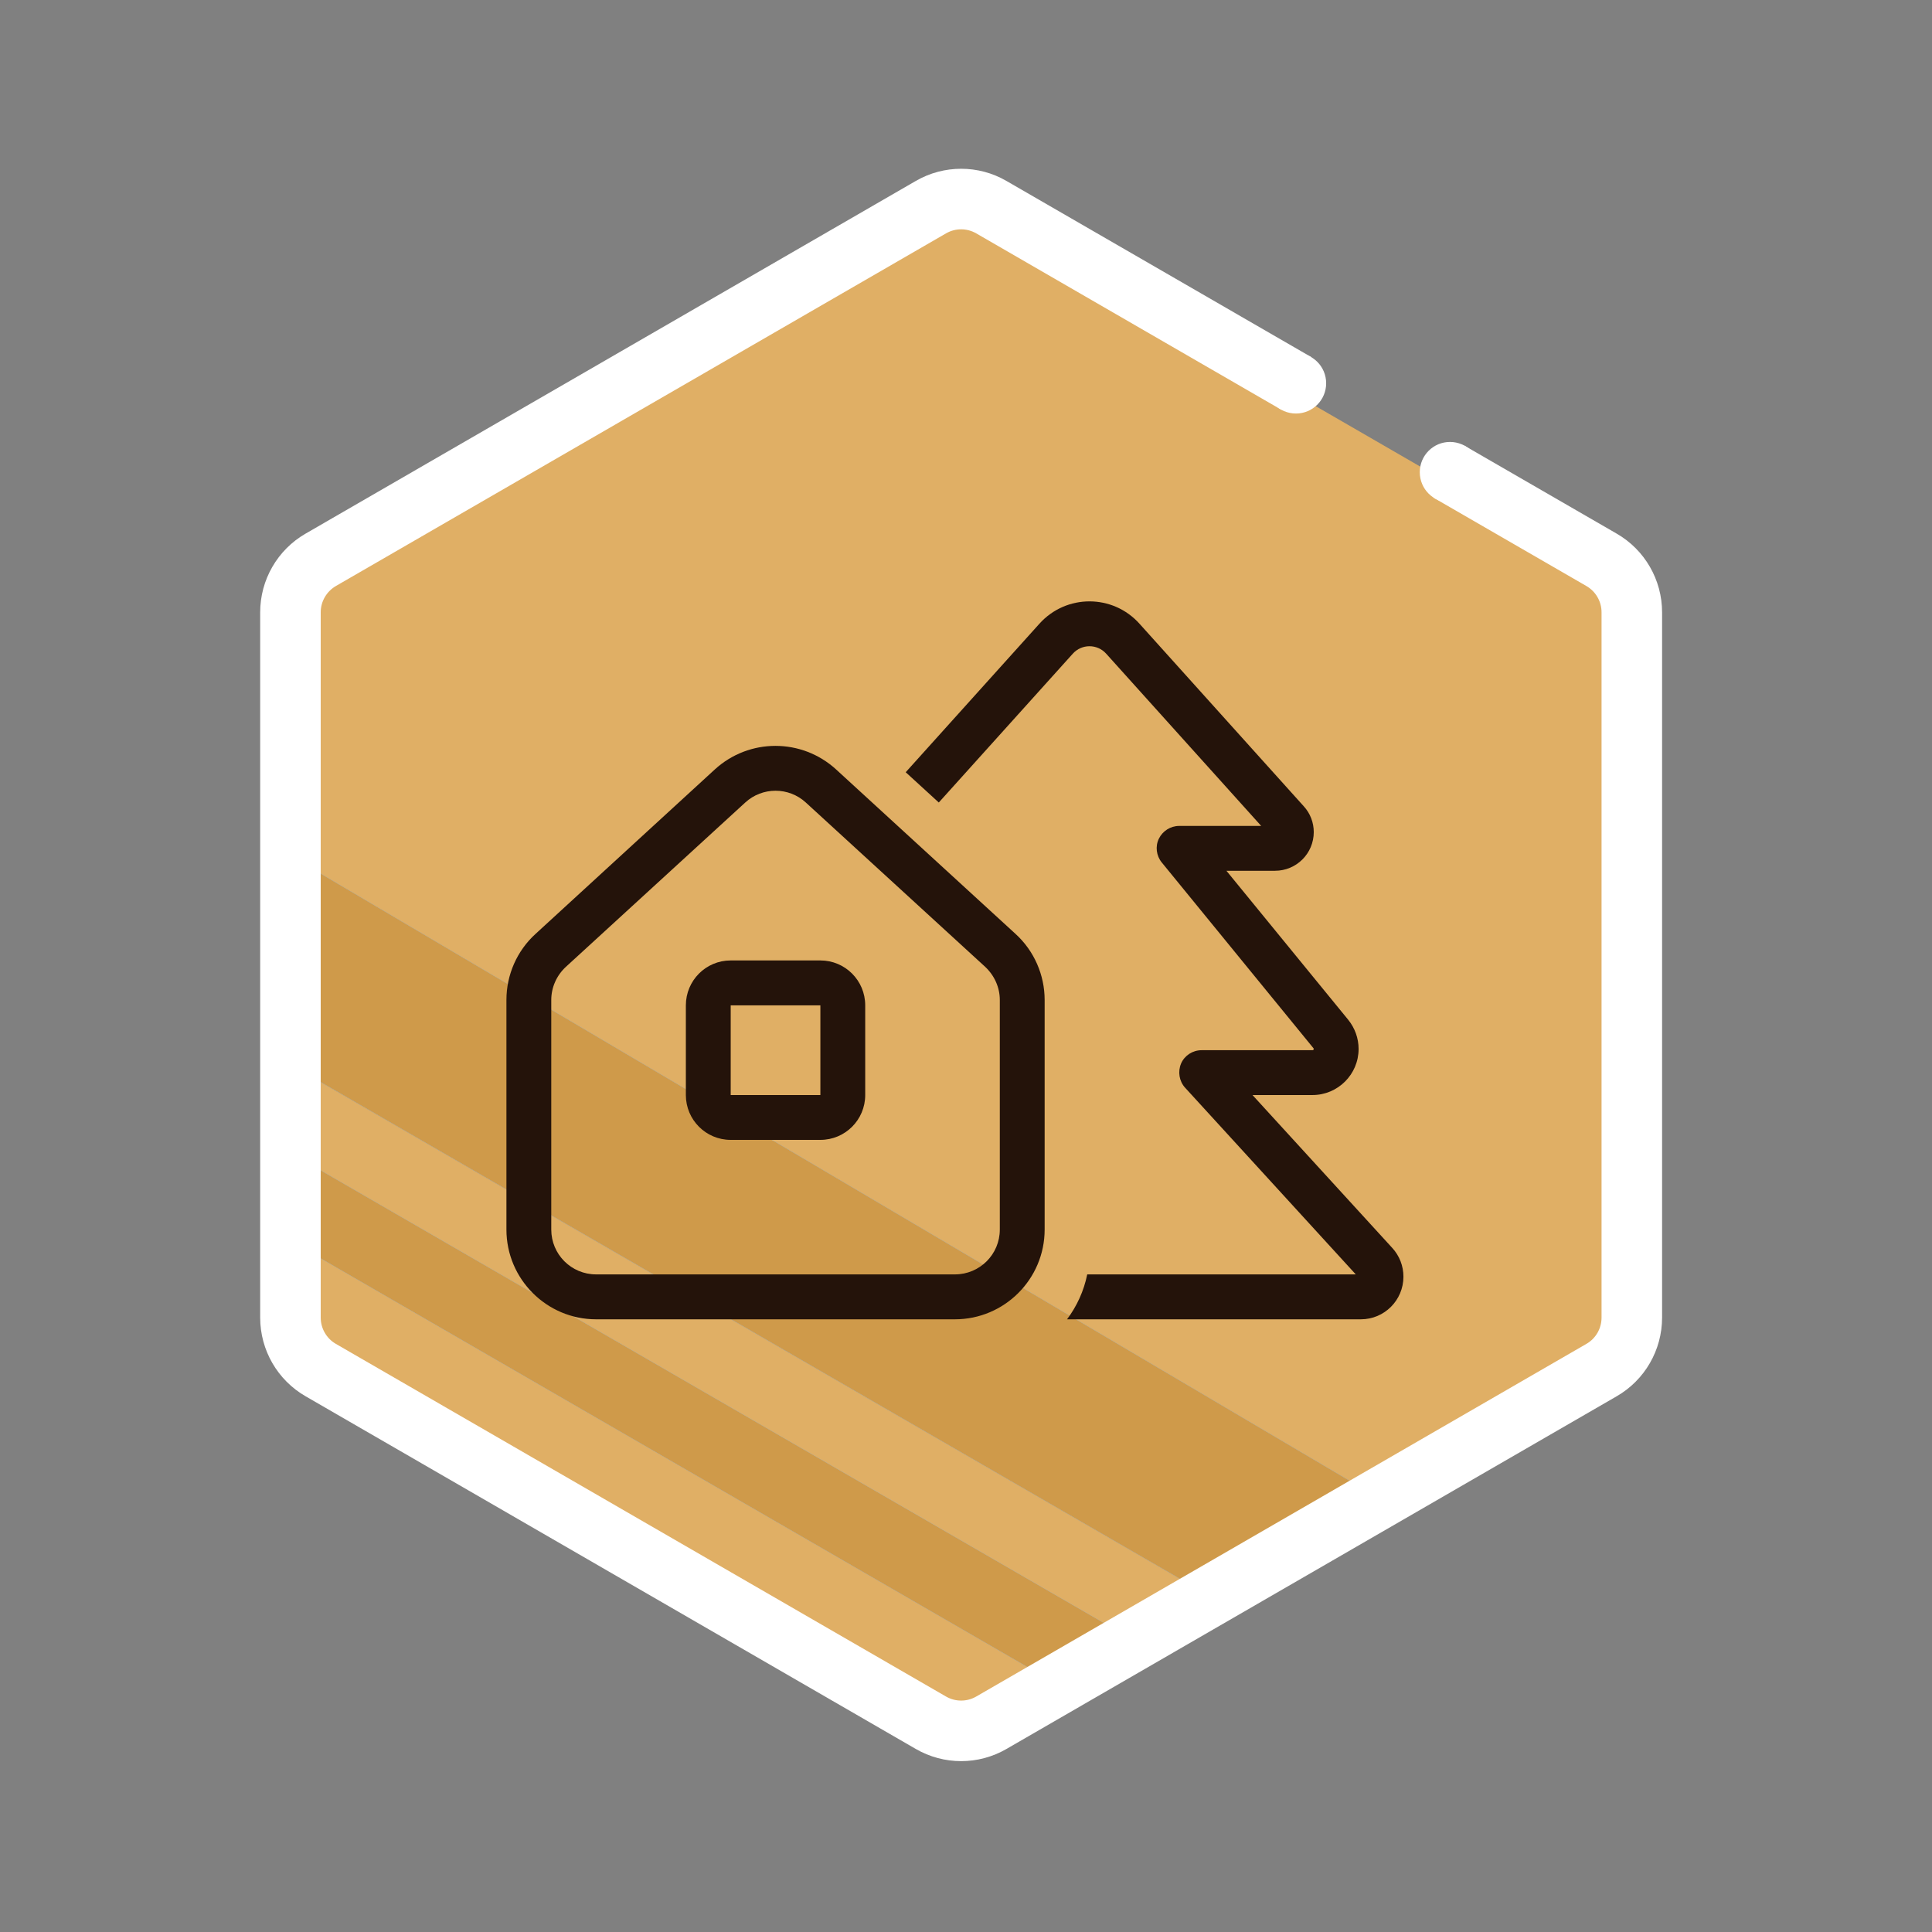 <svg width="24" height="24" viewBox="0 0 24 24" fill="none" xmlns="http://www.w3.org/2000/svg">
    <rect x="0" y="0" width="24" height="24" fill="#808080" stroke="none"/>
    <path fill-rule="evenodd" clip-rule="evenodd"
        d="M3.359 16.368V15.271L13.014 20.853L12.067 21.401C11.834 21.535 11.548 21.535 11.315 21.401L3.735 17.02C3.503 16.886 3.359 16.637 3.359 16.368Z"
        fill="#E0AF65" />
    <path d="M13.962 20.306L14.909 19.758L3.359 13.082V14.178L13.962 20.306Z" fill="#E0AF65" />
    <path
        d="M19.648 6.955L12.068 2.574C11.835 2.44 11.549 2.44 11.316 2.574L3.736 6.955C3.504 7.089 3.361 7.338 3.361 7.607L3.352 10.48L16.971 18.516L19.648 17.02C19.88 16.886 20.023 16.637 20.023 16.368V7.607C20.023 7.338 19.88 7.089 19.648 6.955Z"
        fill="#E0AF65" />
    <path d="M16.971 18.516L3.352 10.48L3.361 13.082L14.91 19.758L16.971 18.516Z" fill="#A8D5FF" />
    <path d="M16.971 18.516L3.352 10.48L3.361 13.082L14.91 19.758L16.971 18.516Z" fill="#CF9A4A" />
    <path d="M13.962 20.305L3.359 14.178V15.271L13.014 20.853L13.962 20.305Z" fill="#A8D5FF" />
    <path d="M13.962 20.305L3.359 14.178V15.271L13.014 20.853L13.962 20.305Z" fill="#CF9A4A" />
    <path
        d="M16.474 4.761C16.474 4.969 16.306 5.137 16.099 5.137C15.891 5.137 15.723 4.969 15.723 4.761C15.723 4.553 15.891 4.385 16.099 4.385C16.306 4.385 16.474 4.553 16.474 4.761Z"
        fill="white" />
    <path
        d="M12.503 2.248C12.155 2.046 11.725 2.046 11.376 2.248L3.796 6.629C3.447 6.83 3.232 7.203 3.232 7.606V16.368C3.232 16.771 3.447 17.144 3.796 17.345L11.376 21.726C11.725 21.928 12.155 21.928 12.503 21.726L20.083 17.345C20.432 17.144 20.647 16.771 20.647 16.368V7.606C20.647 7.203 20.432 6.83 20.083 6.629L18.188 5.534L17.812 6.185L19.707 7.28C19.824 7.348 19.895 7.472 19.895 7.606V16.368C19.895 16.502 19.824 16.627 19.707 16.694L12.127 21.075C12.011 21.142 11.868 21.142 11.752 21.075L4.172 16.694C4.056 16.627 3.984 16.502 3.984 16.368V7.606C3.984 7.472 4.056 7.348 4.172 7.28L11.752 2.899C11.868 2.832 12.011 2.832 12.127 2.899L15.917 5.09L16.293 4.438L12.503 2.248Z"
        fill="white" />
    <path
        d="M18.388 5.866C18.388 6.074 18.22 6.242 18.012 6.242C17.805 6.242 17.637 6.074 17.637 5.866C17.637 5.658 17.805 5.49 18.012 5.49C18.22 5.49 18.388 5.658 18.388 5.866Z"
        fill="white" />
    <g clip-path="url(#clip0_1484_5521)">
        <path
            d="M13.327 8.12C13.438 7.997 13.63 7.997 13.741 8.12L15.667 10.26H14.648C14.54 10.26 14.443 10.323 14.396 10.418C14.349 10.514 14.364 10.631 14.432 10.714L16.316 13.021C16.318 13.025 16.32 13.027 16.32 13.03C16.32 13.039 16.313 13.046 16.304 13.046H14.927C14.817 13.046 14.716 13.11 14.672 13.211C14.629 13.312 14.648 13.43 14.721 13.511L16.842 15.831H13.506C13.464 16.037 13.377 16.227 13.255 16.389H16.905C17.197 16.389 17.434 16.152 17.434 15.859C17.434 15.727 17.385 15.6 17.295 15.502L15.559 13.603H16.304C16.619 13.603 16.877 13.347 16.877 13.03C16.877 12.898 16.831 12.771 16.748 12.668L15.235 10.817H15.839C16.104 10.817 16.32 10.603 16.32 10.336C16.32 10.218 16.276 10.103 16.196 10.016L14.155 7.748C13.823 7.378 13.245 7.378 12.912 7.748L11.251 9.593L11.662 9.969L13.327 8.12ZM6.848 12.422C6.848 12.266 6.914 12.118 7.029 12.011L9.258 9.969C9.47 9.774 9.798 9.774 10.01 9.969L12.239 12.011C12.353 12.118 12.42 12.266 12.42 12.422V15.274C12.42 15.582 12.171 15.831 11.862 15.831H7.405C7.097 15.831 6.848 15.582 6.848 15.274V12.422ZM6.291 15.274C6.291 15.889 6.791 16.389 7.405 16.389H11.862C12.477 16.389 12.977 15.889 12.977 15.274V12.422C12.977 12.111 12.846 11.811 12.615 11.601L10.386 9.558C9.959 9.168 9.307 9.168 8.88 9.558L6.653 11.601C6.422 11.811 6.291 12.109 6.291 12.422V15.274ZM10.191 12.489V13.603H9.077V12.489H10.191ZM9.077 11.931C8.769 11.931 8.52 12.18 8.52 12.489V13.603C8.52 13.911 8.769 14.16 9.077 14.16H10.191C10.499 14.16 10.748 13.911 10.748 13.603V12.489C10.748 12.18 10.499 11.931 10.191 11.931H9.077Z"
            fill="#24130A" />
    </g>
    <defs>
        <clipPath id="clip0_1484_5521">
            <rect width="11.143" height="8.914" fill="white" transform="translate(6.291 7.474)" />
        </clipPath>
    </defs>
</svg>